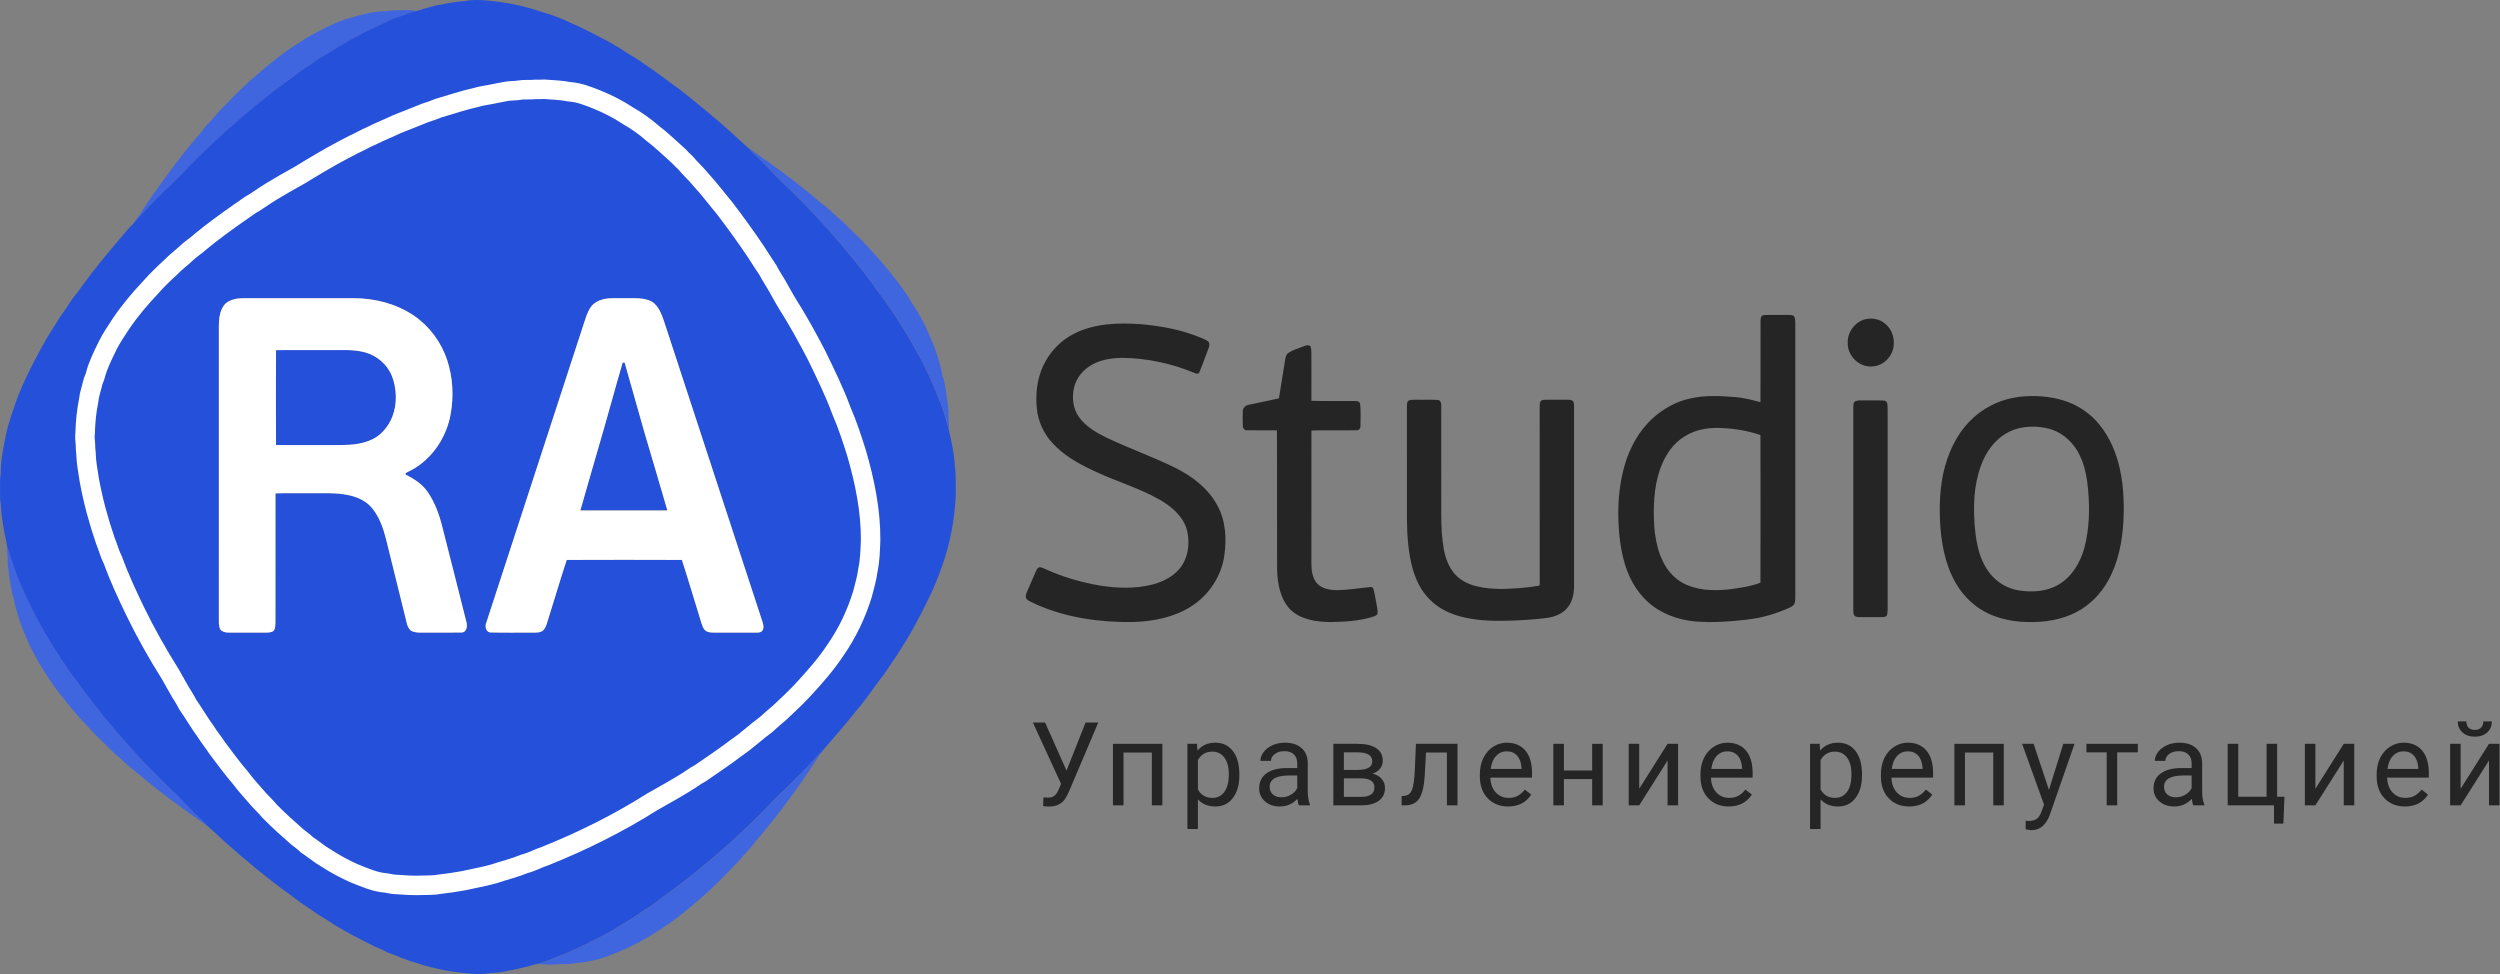 <svg width="154" height="60" viewBox="0 0 154 60" fill="none" xmlns="http://www.w3.org/2000/svg">
<rect x="0" y="0" width="154" height="60" fill="#808080" stroke="none"/>
<path d="M23.742 0.693C24.219 0.614 24.702 0.63 25.183 0.623C25.336 0.621 25.494 0.628 25.637 0.689C25.444 0.74 25.246 0.781 25.065 0.868C24.756 1.01 24.417 1.073 24.107 1.214C23.812 1.344 23.531 1.501 23.237 1.631C22.849 1.832 22.433 1.975 22.063 2.209C21.206 2.644 20.407 3.181 19.58 3.668C19.305 3.877 19.018 4.07 18.724 4.251C18.118 4.685 17.53 5.145 16.921 5.576C16.398 6.016 15.84 6.415 15.328 6.871C14.938 7.162 14.605 7.518 14.222 7.816C13.282 8.648 12.377 9.521 11.503 10.422C10.873 11.111 10.162 11.719 9.519 12.394C9.061 12.838 8.646 13.32 8.222 13.794C8.221 13.783 8.218 13.763 8.216 13.752C8.57 13.32 8.846 12.832 9.16 12.37C10.076 11.057 11.016 9.759 12.051 8.535C12.244 8.335 12.418 8.117 12.582 7.892C12.755 7.65 12.991 7.463 13.173 7.229C13.538 6.78 13.973 6.4 14.359 5.971C14.786 5.562 15.199 5.138 15.65 4.755C16.555 3.97 17.479 3.202 18.508 2.58C19.24 2.082 20.045 1.702 20.851 1.337C21.029 1.299 21.19 1.205 21.367 1.163C22.141 0.937 22.927 0.697 23.742 0.693ZM46.136 9.147C46.233 9.159 46.282 9.249 46.362 9.296C47.647 10.191 48.92 11.108 50.12 12.116C50.361 12.332 50.61 12.543 50.878 12.728C51.141 12.945 51.365 13.206 51.635 13.416C51.905 13.626 52.133 13.881 52.38 14.117C53.232 14.915 54.015 15.784 54.759 16.683C55.136 17.171 55.534 17.643 55.869 18.162C56.28 18.833 56.728 19.486 57.051 20.206C57.489 21.098 57.825 22.043 58.037 23.012C58.077 23.1 58.02 23.237 58.117 23.294C58.261 23.901 58.335 24.521 58.417 25.138C58.44 25.591 58.437 26.047 58.466 26.5C57.929 24.387 56.955 22.413 55.843 20.546C55.261 19.619 54.672 18.693 53.995 17.831C53.13 16.583 52.135 15.431 51.148 14.279C50.155 13.171 49.124 12.095 48.036 11.079C47.56 10.612 47.121 10.107 46.63 9.654C46.454 9.496 46.295 9.321 46.136 9.147ZM0.413 33.424C0.439 33.547 0.45 33.674 0.494 33.794C0.637 34.118 0.697 34.47 0.833 34.796C1.018 35.452 1.317 36.065 1.583 36.689C2.235 38.088 3.004 39.431 3.857 40.717C4.166 41.116 4.399 41.568 4.74 41.943C5.524 43.078 6.402 44.146 7.295 45.197C8.45 46.547 9.687 47.826 10.981 49.044C11.449 49.513 11.889 50.012 12.38 50.46C12.517 50.585 12.64 50.725 12.766 50.863C12.666 50.854 12.62 50.749 12.539 50.711C11.092 49.704 9.663 48.663 8.333 47.507C7.97 47.262 7.67 46.944 7.346 46.654C6.95 46.351 6.624 45.971 6.256 45.637C5.37 44.768 4.537 43.842 3.781 42.859C3.229 42.199 2.79 41.456 2.338 40.727C1.818 39.801 1.375 38.827 1.078 37.806C0.937 37.391 0.883 36.954 0.749 36.538C0.624 35.963 0.552 35.378 0.481 34.795C0.482 34.336 0.439 33.881 0.413 33.424ZM49.761 47.228C50.069 46.921 50.327 46.567 50.653 46.277C50.657 46.384 50.524 46.404 50.495 46.496C49.275 48.382 47.951 50.206 46.481 51.905C46.203 52.315 45.823 52.64 45.516 53.027C44.707 53.872 43.898 54.72 43 55.472C42.559 55.869 42.081 56.221 41.625 56.599C40.429 57.461 39.164 58.249 37.776 58.764C37.047 59.08 36.263 59.266 35.471 59.322C35.046 59.42 34.605 59.375 34.173 59.402C33.778 59.468 33.38 59.349 32.98 59.409C33.357 59.295 33.746 59.215 34.101 59.038C34.646 58.83 35.185 58.606 35.713 58.357C36.396 58.008 37.096 57.688 37.762 57.305C38.435 56.862 39.152 56.485 39.797 56C40.285 55.733 40.682 55.34 41.15 55.045C43.521 53.292 45.752 51.347 47.769 49.196C48.44 48.548 49.115 47.903 49.761 47.228Z" fill="#4066DF"/>
<path d="M114.301 24.711C114.443 24.653 114.601 24.667 114.753 24.664C115.156 24.669 115.56 24.659 115.964 24.668C116.06 24.675 116.197 24.687 116.239 24.796C116.281 24.934 116.272 25.083 116.279 25.227C116.279 29.213 116.279 33.201 116.279 37.187C116.277 37.411 116.292 37.639 116.247 37.861C116.222 37.988 116.076 38.014 115.969 38.013C115.538 38.02 115.108 38.011 114.678 38.017C114.529 38.009 114.357 38.033 114.236 37.93C114.154 37.825 114.166 37.689 114.164 37.566C114.165 33.401 114.164 29.238 114.164 25.073C114.167 24.947 114.16 24.771 114.301 24.711ZM86.794 24.664C87.001 24.595 87.227 24.634 87.443 24.625C87.824 24.636 88.207 24.602 88.588 24.642C88.756 24.663 88.784 24.857 88.78 24.996C88.782 27.243 88.78 29.49 88.782 31.736C88.783 32.445 88.817 33.157 88.942 33.855C89.043 34.388 89.238 34.92 89.596 35.338C89.954 35.756 90.473 36.005 91.004 36.125C91.476 36.242 91.965 36.265 92.45 36.283C93.246 36.263 94.045 36.214 94.831 36.076C94.862 35.917 94.842 35.756 94.846 35.597C94.845 32.09 94.847 28.583 94.845 25.076C94.85 24.955 94.838 24.825 94.901 24.717C94.99 24.615 95.134 24.63 95.257 24.624C95.686 24.625 96.116 24.625 96.547 24.624C96.666 24.628 96.811 24.62 96.901 24.717C96.972 24.822 96.955 24.955 96.962 25.075C96.96 28.759 96.962 32.443 96.961 36.127C96.96 36.585 96.863 37.069 96.561 37.428C96.246 37.815 95.75 38.008 95.264 38.067C94.533 38.16 93.795 38.207 93.058 38.232C92.124 38.261 91.18 38.249 90.262 38.047C89.455 37.878 88.658 37.531 88.076 36.933C87.547 36.416 87.217 35.73 87.018 35.025C86.743 34.029 86.677 32.992 86.667 31.963C86.666 29.667 86.668 27.371 86.666 25.075C86.673 24.935 86.647 24.742 86.794 24.664ZM124.574 26.335C123.974 26.434 123.414 26.731 122.982 27.156C122.441 27.674 122.105 28.367 121.895 29.077C121.71 29.719 121.617 30.386 121.604 31.054C121.586 31.889 121.638 32.729 121.801 33.55C121.935 34.191 122.175 34.826 122.592 35.339C123.018 35.871 123.638 36.246 124.313 36.361C125.141 36.501 126.043 36.453 126.785 36.026C127.636 35.534 128.164 34.634 128.408 33.706C128.699 32.57 128.733 31.381 128.632 30.219C128.565 29.468 128.441 28.705 128.1 28.025C127.76 27.317 127.15 26.721 126.401 26.464C125.814 26.275 125.181 26.241 124.574 26.335ZM124.349 24.448C125.276 24.34 126.232 24.394 127.126 24.673C127.873 24.907 128.563 25.329 129.099 25.901C129.77 26.614 130.212 27.516 130.475 28.452C130.805 29.64 130.862 30.886 130.802 32.113C130.73 33.369 130.487 34.646 129.867 35.756C129.412 36.581 128.726 37.287 127.883 37.717C126.973 38.187 125.932 38.342 124.917 38.317C123.777 38.305 122.604 38.014 121.689 37.31C120.897 36.714 120.344 35.847 120.015 34.922C119.593 33.733 119.479 32.46 119.49 31.207C119.504 29.878 119.732 28.525 120.351 27.336C120.846 26.343 121.64 25.49 122.634 24.985C123.169 24.708 123.753 24.53 124.349 24.448ZM80.278 21.339C80.422 21.284 80.587 21.218 80.725 21.329C80.77 21.462 80.777 21.605 80.781 21.744C80.781 22.726 80.778 23.708 80.782 24.69C81.687 24.717 82.594 24.691 83.501 24.702C83.63 24.689 83.787 24.764 83.788 24.911C83.832 25.341 83.806 25.776 83.805 26.208C83.82 26.344 83.743 26.516 83.582 26.502C82.65 26.525 81.715 26.487 80.783 26.521C80.777 29.244 80.782 31.967 80.781 34.69C80.777 35.12 80.837 35.584 81.12 35.927C81.43 36.27 81.92 36.347 82.36 36.356C83.074 36.342 83.78 36.221 84.49 36.154C84.515 36.175 84.565 36.217 84.59 36.237C84.688 36.547 84.718 36.874 84.79 37.19C84.826 37.406 84.893 37.629 84.841 37.847C84.769 37.927 84.664 37.962 84.566 37.993C83.732 38.255 82.849 38.303 81.981 38.318C81.126 38.31 80.184 38.19 79.528 37.59C78.861 36.939 78.692 35.959 78.669 35.067C78.656 32.216 78.676 29.364 78.659 26.513C78.045 26.497 77.431 26.518 76.817 26.505C76.657 26.521 76.547 26.361 76.556 26.217C76.546 25.911 76.543 25.605 76.557 25.3C76.572 25.118 76.725 24.976 76.9 24.939C77.526 24.801 78.157 24.683 78.783 24.54C78.918 23.736 79.039 22.93 79.171 22.125C79.197 21.997 79.221 21.844 79.338 21.762C79.615 21.552 79.963 21.474 80.278 21.339ZM68.143 19.987C68.835 19.91 69.533 19.919 70.226 19.966C71.487 20.074 72.751 20.299 73.926 20.786C74.093 20.862 74.277 20.916 74.423 21.033C74.552 21.167 74.483 21.361 74.426 21.511C74.241 21.973 74.087 22.449 73.891 22.907C73.851 23.07 73.668 23.016 73.558 22.966C72.144 22.377 70.617 22.053 69.084 22.044C68.452 22.062 67.801 22.156 67.246 22.477C66.739 22.772 66.318 23.25 66.173 23.826C66.015 24.457 66.084 25.175 66.478 25.71C66.886 26.266 67.495 26.627 68.102 26.93C69.526 27.613 71.022 28.136 72.438 28.837C73.464 29.356 74.43 30.094 74.982 31.125C75.511 32.066 75.567 33.196 75.415 34.244C75.229 35.518 74.451 36.681 73.361 37.364C72.317 38.024 71.064 38.274 69.844 38.315C67.834 38.351 65.787 38.074 63.932 37.275C63.725 37.177 63.513 37.088 63.317 36.97C63.152 36.877 63.171 36.662 63.238 36.514C63.426 36.086 63.61 35.658 63.794 35.229C63.844 35.122 63.888 34.995 64.006 34.946C64.124 34.927 64.231 34.984 64.337 35.029C65.444 35.538 66.624 35.886 67.827 36.08C68.872 36.245 69.954 36.267 70.985 36.009C71.707 35.821 72.424 35.444 72.832 34.799C73.246 34.129 73.303 33.273 73.08 32.528C72.81 31.734 72.124 31.175 71.418 30.77C70.126 30.04 68.686 29.63 67.351 28.99C66.443 28.566 65.545 28.064 64.859 27.321C64.303 26.734 63.942 25.963 63.868 25.158C63.779 24.268 63.883 23.345 64.263 22.53C64.648 21.698 65.312 20.994 66.129 20.573C66.753 20.245 67.447 20.072 68.143 19.987ZM114.871 19.673C115.262 19.573 115.701 19.627 116.032 19.869C116.464 20.162 116.697 20.695 116.655 21.211C116.635 21.922 116.009 22.579 115.284 22.573C114.507 22.617 113.805 21.907 113.82 21.137C113.788 20.486 114.241 19.851 114.871 19.673ZM105.01 26.419C104.155 26.555 103.359 27.026 102.859 27.735C102.16 28.717 101.918 29.945 101.882 31.128C101.849 32.276 101.91 33.47 102.408 34.525C102.722 35.209 103.279 35.799 103.993 36.068C104.855 36.407 105.806 36.397 106.711 36.28C107.295 36.193 107.891 36.113 108.443 35.892C108.452 32.861 108.449 29.829 108.444 26.798C107.714 26.556 106.952 26.409 106.183 26.376C105.79 26.34 105.396 26.357 105.01 26.419ZM108.564 19.438C108.673 19.395 108.794 19.405 108.911 19.401C109.341 19.404 109.771 19.4 110.201 19.401C110.315 19.409 110.469 19.394 110.537 19.513C110.595 19.641 110.581 19.788 110.59 19.927C110.589 25.402 110.59 30.879 110.59 36.354C110.586 36.582 110.601 36.812 110.576 37.039C110.566 37.209 110.436 37.355 110.279 37.412C109.441 37.801 108.542 38.063 107.623 38.167C106.565 38.291 105.494 38.37 104.43 38.281C103.366 38.187 102.308 37.803 101.51 37.079C100.742 36.392 100.256 35.438 100.008 34.447C99.755 33.44 99.674 32.396 99.689 31.359C99.703 30.415 99.841 29.471 100.106 28.565C100.42 27.532 100.964 26.552 101.758 25.81C102.423 25.192 103.244 24.729 104.137 24.541C105.053 24.332 106.001 24.39 106.929 24.463C107.446 24.506 107.946 24.642 108.445 24.774C108.453 23.109 108.443 21.443 108.45 19.777C108.459 19.66 108.448 19.507 108.564 19.438Z" fill="#252525"/>
<path d="M28.604 0.068C29.309 -0.065 30.032 0.023 30.736 0.115C31.582 0.229 32.425 0.412 33.234 0.692C33.942 0.886 34.637 1.142 35.29 1.475C36.091 1.804 36.84 2.24 37.61 2.632C37.805 2.766 38.017 2.873 38.223 2.99C38.684 3.326 39.197 3.581 39.655 3.922C40.415 4.407 41.114 4.98 41.852 5.496C42.89 6.316 43.914 7.153 44.902 8.031C45.304 8.408 45.714 8.775 46.124 9.142C46.283 9.316 46.442 9.492 46.618 9.65C47.109 10.102 47.548 10.607 48.024 11.075C49.112 12.09 50.143 13.166 51.136 14.274C52.123 15.426 53.117 16.579 53.983 17.827C54.66 18.688 55.248 19.614 55.831 20.541C56.943 22.408 57.917 24.383 58.454 26.496C58.611 27.228 58.79 27.959 58.818 28.711C58.905 29.314 58.862 29.924 58.874 30.531C58.802 32.029 58.525 33.524 58.006 34.936C57.594 36.155 57.01 37.307 56.404 38.439C56.031 39.139 55.598 39.804 55.178 40.476C54.919 40.831 54.679 41.199 54.439 41.565C53.854 42.281 53.368 43.074 52.756 43.768C52.081 44.629 51.356 45.447 50.64 46.272C50.315 46.563 50.057 46.916 49.749 47.224C49.103 47.898 48.427 48.543 47.756 49.191C45.739 51.343 43.509 53.287 41.138 55.04C40.67 55.336 40.273 55.728 39.784 55.995C39.14 56.48 38.423 56.857 37.75 57.3C37.084 57.684 36.384 58.003 35.701 58.352C35.173 58.602 34.634 58.825 34.088 59.033C33.733 59.21 33.345 59.29 32.968 59.404C32.263 59.623 31.532 59.758 30.805 59.892C30.63 59.921 30.45 59.911 30.274 59.932C29.44 60.09 28.596 59.937 27.767 59.836C27.005 59.703 26.253 59.526 25.52 59.277C24.958 59.125 24.432 58.863 23.881 58.676C23.61 58.517 23.31 58.416 23.026 58.282C22.212 57.869 21.398 57.454 20.617 56.984C20.186 56.668 19.702 56.432 19.275 56.113C18.801 55.803 18.336 55.481 17.892 55.13C17.134 54.604 16.42 54.017 15.695 53.444C15.324 53.103 14.91 52.811 14.547 52.46C13.927 51.951 13.36 51.383 12.754 50.858C12.628 50.72 12.505 50.58 12.367 50.455C11.877 50.007 11.437 49.509 10.969 49.039C9.675 47.821 8.438 46.542 7.283 45.192C6.39 44.142 5.512 43.074 4.728 41.939C4.386 41.563 4.154 41.111 3.845 40.712C2.992 39.426 2.223 38.084 1.571 36.684C1.304 36.06 1.006 35.447 0.821 34.792C0.684 34.465 0.624 34.114 0.482 33.79C0.438 33.67 0.427 33.543 0.4 33.42C0.221 32.635 0.086 31.838 0.044 31.034C-0.032 30.59 0.022 30.14 0.002 29.694C-0.012 29.49 0.052 29.291 0.049 29.088C0.046 28.294 0.22 27.514 0.375 26.738C0.502 26.111 0.729 25.512 0.927 24.906C1.308 23.828 1.808 22.795 2.354 21.792C2.673 21.162 3.04 20.559 3.425 19.969C3.667 19.527 3.992 19.138 4.257 18.71C4.501 18.305 4.839 17.966 5.092 17.567C5.789 16.599 6.557 15.686 7.326 14.775C7.626 14.451 7.879 14.084 8.21 13.789C8.634 13.316 9.049 12.833 9.507 12.39C10.15 11.714 10.861 11.107 11.491 10.417C12.364 9.516 13.269 8.643 14.21 7.811C14.593 7.513 14.926 7.157 15.316 6.866C15.828 6.411 16.386 6.012 16.909 5.571C17.518 5.141 18.105 4.681 18.712 4.247C19.006 4.065 19.293 3.873 19.568 3.663C20.394 3.176 21.193 2.639 22.051 2.204C22.421 1.97 22.837 1.828 23.225 1.626C23.519 1.497 23.8 1.339 24.095 1.21C24.405 1.068 24.744 1.006 25.053 0.863C25.182 0.801 25.319 0.762 25.458 0.727H25.469C25.527 0.709 25.573 0.699 25.625 0.684C25.677 0.673 25.732 0.657 25.783 0.643C25.809 0.635 25.822 0.632 25.847 0.624L25.869 0.617C25.953 0.587 26.032 0.564 26.122 0.534C26.342 0.49 26.556 0.413 26.773 0.354C27.381 0.244 27.985 0.104 28.604 0.068ZM14.477 18.42C14.205 18.48 13.926 18.607 13.769 18.848C13.531 19.196 13.489 19.632 13.482 20.043C13.48 26.022 13.482 32.002 13.481 37.982C13.485 38.245 13.453 38.523 13.566 38.771C13.681 38.914 13.874 38.966 14.052 38.967C14.813 38.972 15.576 38.968 16.338 38.969C16.509 38.964 16.701 38.975 16.846 38.868C16.972 38.731 16.951 38.531 16.967 38.359C16.971 35.704 16.967 33.049 16.969 30.394C17.671 30.364 18.376 30.39 19.079 30.381C19.916 30.394 20.769 30.324 21.59 30.529C22.104 30.654 22.609 30.901 22.94 31.324C23.374 31.864 23.605 32.533 23.776 33.195C24.202 34.922 24.632 36.648 25.055 38.376C25.096 38.546 25.163 38.719 25.299 38.836C25.51 38.971 25.77 38.971 26.012 38.969C26.827 38.965 27.643 38.977 28.458 38.963C28.742 38.936 28.798 38.578 28.74 38.352C28.253 36.401 27.752 34.454 27.26 32.504C27.072 31.734 26.801 30.969 26.349 30.31C26.016 29.822 25.507 29.497 24.99 29.233L24.986 29.143C25.186 29.029 25.401 28.942 25.594 28.813C26.741 28.087 27.521 26.844 27.759 25.517C27.959 24.409 27.898 23.246 27.544 22.175C27.174 21.069 26.446 20.081 25.474 19.428C24.405 18.706 23.104 18.377 21.823 18.37C19.563 18.37 17.303 18.37 15.043 18.37C14.853 18.37 14.662 18.377 14.477 18.42ZM37.179 18.428C36.875 18.504 36.57 18.652 36.39 18.918C36.175 19.231 36.074 19.603 35.954 19.96C33.954 26.093 31.955 32.227 29.955 38.361C29.865 38.576 29.917 38.909 30.186 38.958C31.054 38.983 31.923 38.962 32.791 38.969C33.023 38.967 33.293 38.992 33.476 38.816C33.668 38.608 33.708 38.315 33.797 38.057C34.171 36.87 34.521 35.674 34.91 34.491C37.275 34.481 39.64 34.481 42.005 34.491C42.426 35.8 42.814 37.118 43.223 38.431C43.275 38.593 43.342 38.762 43.483 38.87C43.634 38.96 43.816 38.965 43.987 38.969C44.85 38.969 45.714 38.969 46.577 38.968C46.701 38.966 46.845 38.974 46.937 38.873C47.068 38.734 47.035 38.521 46.986 38.356C44.958 32.167 42.931 25.977 40.904 19.788C40.749 19.349 40.58 18.865 40.177 18.592C39.643 18.297 39.012 18.386 38.428 18.37C38.011 18.383 37.588 18.333 37.179 18.428ZM17.005 21.567C18.382 21.559 19.759 21.567 21.136 21.564C21.594 21.558 22.059 21.587 22.503 21.71C23.233 21.915 23.862 22.458 24.143 23.165C24.447 23.961 24.473 24.874 24.166 25.673C23.93 26.259 23.507 26.792 22.927 27.066C22.349 27.347 21.695 27.408 21.06 27.416C19.708 27.413 18.356 27.419 17.004 27.414C16.996 25.465 16.993 23.515 17.005 21.567ZM38.358 22.33C38.388 22.332 38.448 22.337 38.478 22.339C38.892 23.77 39.285 25.207 39.697 26.639C40.166 28.241 40.647 29.84 41.11 31.442C39.324 31.445 37.536 31.445 35.75 31.442C36.146 30.022 36.57 28.609 36.976 27.191C37.449 25.574 37.884 23.946 38.358 22.33Z" fill="#2550DA"/>
<path d="M14.477 18.42C14.662 18.377 14.853 18.37 15.043 18.37C17.303 18.37 19.563 18.37 21.823 18.37C23.104 18.377 24.405 18.706 25.474 19.428C26.446 20.081 27.174 21.069 27.544 22.175C27.898 23.246 27.959 24.409 27.759 25.517C27.521 26.844 26.741 28.087 25.594 28.814C25.401 28.942 25.186 29.029 24.986 29.143L24.99 29.233C25.507 29.497 26.016 29.822 26.349 30.31C26.801 30.969 27.072 31.734 27.26 32.505C27.752 34.454 28.253 36.402 28.74 38.352C28.798 38.578 28.742 38.936 28.458 38.963C27.643 38.978 26.827 38.965 26.012 38.969C25.77 38.971 25.51 38.971 25.299 38.836C25.163 38.719 25.096 38.546 25.055 38.376C24.632 36.649 24.202 34.922 23.776 33.196C23.605 32.533 23.374 31.864 22.94 31.324C22.609 30.901 22.104 30.654 21.59 30.529C20.769 30.325 19.916 30.394 19.079 30.381C18.376 30.39 17.671 30.364 16.969 30.394C16.968 33.049 16.971 35.705 16.968 38.36C16.951 38.531 16.972 38.731 16.846 38.868C16.701 38.975 16.509 38.964 16.338 38.969C15.576 38.968 14.813 38.972 14.052 38.967C13.874 38.966 13.681 38.914 13.566 38.771C13.453 38.523 13.485 38.246 13.481 37.982C13.482 32.002 13.48 26.022 13.482 20.043C13.489 19.632 13.531 19.196 13.769 18.848C13.926 18.607 14.205 18.48 14.477 18.42ZM17.005 21.567C16.993 23.516 16.996 25.465 17.004 27.414C18.356 27.419 19.708 27.413 21.06 27.416C21.695 27.408 22.349 27.347 22.927 27.066C23.507 26.792 23.93 26.259 24.166 25.674C24.473 24.875 24.447 23.961 24.143 23.165C23.862 22.458 23.233 21.916 22.503 21.71C22.059 21.587 21.594 21.558 21.136 21.564C19.759 21.567 18.382 21.559 17.005 21.567ZM37.179 18.428C37.588 18.333 38.011 18.383 38.428 18.37C39.012 18.386 39.644 18.297 40.177 18.592C40.58 18.865 40.749 19.349 40.904 19.788C42.931 25.977 44.958 32.167 46.986 38.357C47.035 38.522 47.068 38.734 46.937 38.873C46.845 38.974 46.702 38.966 46.577 38.968C45.714 38.969 44.85 38.969 43.987 38.969C43.816 38.965 43.634 38.96 43.483 38.87C43.342 38.763 43.275 38.593 43.223 38.431C42.815 37.118 42.426 35.8 42.005 34.492C39.64 34.482 37.275 34.482 34.91 34.492C34.521 35.674 34.171 36.87 33.797 38.057C33.708 38.315 33.668 38.608 33.476 38.816C33.293 38.992 33.023 38.967 32.791 38.969C31.923 38.962 31.054 38.984 30.186 38.958C29.917 38.909 29.866 38.576 29.955 38.361C31.955 32.227 33.954 26.093 35.954 19.96C36.074 19.603 36.175 19.231 36.39 18.918C36.57 18.652 36.876 18.504 37.179 18.428ZM38.358 22.33C37.884 23.946 37.449 25.574 36.976 27.191C36.57 28.609 36.147 30.022 35.75 31.443C37.536 31.445 39.324 31.445 41.11 31.443C40.647 29.84 40.166 28.241 39.697 26.64C39.285 25.208 38.892 23.77 38.478 22.339C38.448 22.337 38.388 22.332 38.358 22.33Z" fill="white"/>
<path fill-rule="evenodd" clip-rule="evenodd" d="M35.067 5.651C35.665 5.692 36.231 5.915 36.781 6.137C37.441 6.406 38.084 6.731 38.678 7.127C39.21 7.433 39.717 7.785 40.176 8.191C40.753 8.625 41.267 9.135 41.807 9.613C41.937 9.763 42.086 9.893 42.227 10.031C42.529 10.4 42.89 10.713 43.188 11.085C43.701 11.636 44.145 12.246 44.633 12.819C45.299 13.698 45.951 14.59 46.565 15.507C46.81 15.896 47.064 16.279 47.318 16.661C47.41 16.835 47.502 17.011 47.611 17.175C47.912 17.644 48.161 18.144 48.447 18.622C49.113 19.671 49.719 20.757 50.289 21.861C50.844 23 51.405 24.14 51.842 25.33C52.208 26.168 52.489 27.04 52.765 27.912C53.27 29.654 53.641 31.455 53.63 33.276C53.603 33.9 53.594 34.529 53.458 35.142C53.402 35.648 53.238 36.132 53.12 36.626C52.746 37.822 52.207 38.972 51.491 40.005C50.901 40.904 50.187 41.712 49.458 42.501C49.009 42.988 48.519 43.435 48.038 43.89C47.754 44.123 47.483 44.369 47.211 44.615C46.587 45.071 46.028 45.61 45.387 46.043C44.66 46.597 43.901 47.106 43.149 47.623C42.825 47.79 42.541 48.022 42.228 48.206C41.564 48.615 40.882 48.995 40.203 49.378C38.119 50.695 35.907 51.799 33.621 52.718C33.18 52.859 32.776 53.093 32.325 53.207C31.702 53.464 31.044 53.618 30.406 53.835C29.787 54.005 29.154 54.116 28.528 54.256C28.049 54.346 27.566 54.414 27.081 54.468C26.757 54.536 26.426 54.52 26.097 54.533C25.481 54.562 24.862 54.517 24.246 54.473C24.098 54.46 23.955 54.415 23.808 54.394C23.101 54.347 22.451 54.046 21.802 53.791C21.214 53.524 20.643 53.223 20.103 52.867C19.681 52.627 19.311 52.305 18.905 52.038C18.72 51.853 18.498 51.708 18.297 51.54C17.726 51.036 17.155 50.53 16.623 49.985C16.341 49.64 15.999 49.348 15.721 49C15.403 48.65 15.096 48.292 14.811 47.915C14.308 47.331 13.855 46.707 13.39 46.092C13.161 45.738 12.888 45.415 12.668 45.056C12.274 44.514 11.936 43.936 11.556 43.384C11.484 43.247 11.414 43.108 11.329 42.978C11.027 42.513 10.776 42.017 10.497 41.54C9.707 40.284 8.977 38.99 8.328 37.657C7.827 36.62 7.342 35.573 6.947 34.491C6.75 34.116 6.658 33.702 6.492 33.314C6.073 32.096 5.734 30.849 5.502 29.581C5.418 29.021 5.306 28.463 5.294 27.894C5.253 27.602 5.278 27.305 5.231 27.013C5.221 26.907 5.239 26.802 5.243 26.697C5.264 26.025 5.322 25.352 5.458 24.693C5.49 24.319 5.628 23.967 5.706 23.602C5.738 23.434 5.831 23.287 5.872 23.122C6.037 22.479 6.341 21.885 6.63 21.291C6.865 20.81 7.174 20.374 7.463 19.925C7.997 19.134 8.619 18.403 9.272 17.707C9.662 17.265 10.085 16.855 10.521 16.458C10.81 16.152 11.155 15.905 11.459 15.615C11.742 15.339 12.086 15.136 12.375 14.866C13.142 14.23 13.956 13.652 14.768 13.078C15.079 12.879 15.362 12.635 15.691 12.466C16.133 12.172 16.57 11.869 17.034 11.607C17.696 11.196 18.399 10.854 19.053 10.428C19.949 9.883 20.865 9.367 21.8 8.892C22.173 8.731 22.517 8.514 22.893 8.36C23.403 8.099 23.938 7.894 24.454 7.647C25.037 7.427 25.608 7.179 26.19 6.955C26.466 6.87 26.739 6.774 27.005 6.663C27.776 6.442 28.535 6.176 29.32 6.004C29.668 5.893 30.035 5.864 30.39 5.783C30.655 5.74 30.916 5.672 31.181 5.629C31.462 5.579 31.749 5.6 32.029 5.549C32.146 5.527 32.266 5.524 32.385 5.524L32.394 5.527C32.445 5.525 32.483 5.526 32.529 5.525C32.574 5.527 32.621 5.525 32.665 5.525C32.688 5.524 32.699 5.524 32.721 5.523L32.74 5.522C32.815 5.515 32.883 5.513 32.962 5.508C33.149 5.519 33.339 5.501 33.526 5.499C34.041 5.538 34.559 5.55 35.067 5.651V5.651Z" stroke="white" stroke-width="1.2" stroke-miterlimit="22.926"/>
<path d="M65.698 47.469L66.871 44.51H67.652L65.849 48.758C65.727 49.029 65.614 49.221 65.509 49.336C65.404 49.448 65.28 49.534 65.138 49.595C64.998 49.653 64.822 49.683 64.609 49.683C64.425 49.683 64.307 49.672 64.255 49.651L64.276 49.119L64.595 49.133C64.84 49.133 65.022 49.015 65.141 48.779L65.229 48.597L65.362 48.285L63.625 44.51H64.378L65.698 47.469Z" fill="#252525"/>
<path d="M71.601 49.609H70.953V46.356H69.209V49.609H68.557V45.82H71.601V49.609Z" fill="#252525"/>
<path d="M76.344 47.757C76.344 48.333 76.212 48.798 75.948 49.15C75.684 49.503 75.327 49.679 74.876 49.679C74.416 49.679 74.055 49.533 73.791 49.241V51.066H73.143V45.82H73.735L73.766 46.24C74.03 45.913 74.397 45.75 74.866 45.75C75.321 45.75 75.681 45.921 75.945 46.264C76.211 46.608 76.344 47.085 76.344 47.697V47.757ZM75.696 47.683C75.696 47.256 75.605 46.918 75.423 46.671C75.241 46.423 74.991 46.3 74.673 46.3C74.281 46.3 73.987 46.474 73.791 46.821V48.632C73.984 48.977 74.281 49.15 74.68 49.15C74.991 49.15 75.237 49.028 75.419 48.783C75.604 48.535 75.696 48.169 75.696 47.683Z" fill="#252525"/>
<path d="M80.012 49.609C79.974 49.534 79.944 49.401 79.921 49.21C79.62 49.523 79.26 49.679 78.842 49.679C78.469 49.679 78.161 49.574 77.921 49.364C77.683 49.151 77.564 48.883 77.564 48.558C77.564 48.164 77.713 47.858 78.012 47.641C78.313 47.421 78.736 47.312 79.28 47.312H79.91V47.014C79.91 46.788 79.843 46.608 79.707 46.475C79.572 46.339 79.372 46.272 79.108 46.272C78.877 46.272 78.683 46.33 78.527 46.447C78.37 46.563 78.292 46.705 78.292 46.87H77.641C77.641 46.681 77.707 46.499 77.84 46.324C77.976 46.147 78.158 46.007 78.387 45.904C78.618 45.801 78.871 45.75 79.147 45.75C79.583 45.75 79.925 45.859 80.173 46.079C80.42 46.296 80.549 46.596 80.558 46.979V48.723C80.558 49.071 80.602 49.348 80.691 49.553V49.609H80.012ZM78.937 49.115C79.14 49.115 79.332 49.063 79.514 48.958C79.697 48.853 79.829 48.716 79.91 48.548V47.77H79.402C78.609 47.77 78.212 48.003 78.212 48.467C78.212 48.67 78.279 48.829 78.415 48.944C78.55 49.058 78.724 49.115 78.937 49.115Z" fill="#252525"/>
<path d="M82.135 49.609V45.82H83.613C84.118 45.82 84.504 45.908 84.772 46.086C85.043 46.261 85.179 46.519 85.179 46.86C85.179 47.035 85.126 47.194 85.021 47.336C84.916 47.476 84.761 47.584 84.555 47.658C84.784 47.712 84.967 47.817 85.105 47.974C85.245 48.13 85.315 48.317 85.315 48.534C85.315 48.882 85.187 49.148 84.93 49.332C84.675 49.517 84.315 49.609 83.848 49.609H82.135ZM82.783 47.946V49.087H83.855C84.126 49.087 84.328 49.037 84.461 48.937C84.596 48.836 84.664 48.695 84.664 48.513C84.664 48.135 84.386 47.946 83.83 47.946H82.783ZM82.783 47.427H83.62C84.227 47.427 84.531 47.25 84.531 46.895C84.531 46.54 84.244 46.357 83.669 46.345H82.783V47.427Z" fill="#252525"/>
<path d="M89.782 45.82V49.609H89.13V46.356H87.841L87.764 47.774C87.722 48.425 87.613 48.891 87.435 49.171C87.26 49.452 86.981 49.597 86.598 49.609H86.339V49.038L86.525 49.024C86.735 49.001 86.885 48.88 86.977 48.66C87.067 48.441 87.126 48.034 87.152 47.441L87.222 45.82H89.782Z" fill="#252525"/>
<path d="M92.896 49.679C92.383 49.679 91.965 49.511 91.643 49.175C91.32 48.836 91.159 48.385 91.159 47.819V47.7C91.159 47.325 91.231 46.989 91.373 46.695C91.518 46.399 91.718 46.168 91.975 46.002C92.234 45.834 92.515 45.75 92.816 45.75C93.308 45.75 93.691 45.912 93.965 46.236C94.238 46.561 94.374 47.026 94.374 47.63V47.9H91.807C91.817 48.274 91.925 48.576 92.133 48.807C92.343 49.036 92.609 49.15 92.931 49.15C93.16 49.15 93.354 49.104 93.513 49.01C93.671 48.917 93.81 48.793 93.93 48.639L94.325 48.947C94.008 49.435 93.531 49.679 92.896 49.679ZM92.816 46.282C92.554 46.282 92.335 46.378 92.157 46.569C91.98 46.758 91.87 47.025 91.828 47.368H93.726V47.319C93.708 46.989 93.619 46.735 93.46 46.555C93.301 46.373 93.087 46.282 92.816 46.282Z" fill="#252525"/>
<path d="M98.725 49.609H98.077V47.991H96.337V49.609H95.685V45.82H96.337V47.462H98.077V45.82H98.725V49.609Z" fill="#252525"/>
<path d="M102.722 45.82H103.37V49.609H102.722V46.846L100.975 49.609H100.327V45.82H100.975V48.587L102.722 45.82Z" fill="#252525"/>
<path d="M106.485 49.679C105.971 49.679 105.553 49.511 105.231 49.175C104.909 48.836 104.748 48.385 104.748 47.819V47.7C104.748 47.325 104.819 46.989 104.961 46.695C105.106 46.399 105.307 46.168 105.564 46.002C105.823 45.834 106.103 45.75 106.404 45.75C106.897 45.75 107.28 45.912 107.553 46.236C107.826 46.561 107.963 47.026 107.963 47.63V47.9H105.396C105.405 48.274 105.514 48.576 105.721 48.807C105.932 49.036 106.198 49.15 106.52 49.15C106.749 49.15 106.942 49.104 107.101 49.01C107.26 48.917 107.399 48.793 107.518 48.639L107.914 48.947C107.596 49.435 107.12 49.679 106.485 49.679ZM106.404 46.282C106.143 46.282 105.923 46.378 105.746 46.569C105.568 46.758 105.459 47.025 105.417 47.368H107.315V47.319C107.296 46.989 107.207 46.735 107.049 46.555C106.89 46.373 106.675 46.282 106.404 46.282Z" fill="#252525"/>
<path d="M114.7 47.757C114.7 48.333 114.568 48.798 114.304 49.15C114.04 49.503 113.683 49.679 113.232 49.679C112.773 49.679 112.411 49.533 112.147 49.241V51.066H111.499V45.82H112.091L112.122 46.24C112.386 45.913 112.753 45.75 113.222 45.75C113.677 45.75 114.037 45.921 114.301 46.264C114.567 46.608 114.7 47.085 114.7 47.697V47.757ZM114.052 47.683C114.052 47.256 113.961 46.918 113.779 46.671C113.597 46.423 113.347 46.3 113.029 46.3C112.637 46.3 112.343 46.474 112.147 46.821V48.632C112.341 48.977 112.637 49.15 113.036 49.15C113.347 49.15 113.593 49.028 113.775 48.783C113.96 48.535 114.052 48.169 114.052 47.683Z" fill="#252525"/>
<path d="M117.601 49.679C117.087 49.679 116.669 49.511 116.347 49.175C116.025 48.836 115.864 48.385 115.864 47.819V47.7C115.864 47.325 115.935 46.989 116.077 46.695C116.222 46.399 116.423 46.168 116.68 46.002C116.939 45.834 117.219 45.75 117.52 45.75C118.013 45.75 118.396 45.912 118.669 46.236C118.942 46.561 119.079 47.026 119.079 47.63V47.9H116.512C116.521 48.274 116.63 48.576 116.837 48.807C117.048 49.036 117.314 49.15 117.636 49.15C117.865 49.15 118.058 49.104 118.217 49.01C118.376 48.917 118.515 48.793 118.634 48.639L119.03 48.947C118.712 49.435 118.236 49.679 117.601 49.679ZM117.52 46.282C117.259 46.282 117.039 46.378 116.862 46.569C116.684 46.758 116.575 47.025 116.533 47.368H118.431V47.319C118.412 46.989 118.323 46.735 118.165 46.555C118.006 46.373 117.791 46.282 117.52 46.282Z" fill="#252525"/>
<path d="M123.433 49.609H122.785V46.356H121.041V49.609H120.39V45.82H123.433V49.609Z" fill="#252525"/>
<path d="M126.215 48.66L127.098 45.82H127.791L126.268 50.194C126.032 50.824 125.657 51.139 125.143 51.139L125.021 51.129L124.779 51.084V50.558L124.954 50.572C125.174 50.572 125.344 50.528 125.466 50.439C125.589 50.35 125.691 50.188 125.77 49.952L125.914 49.567L124.562 45.82H125.27L126.215 48.66Z" fill="#252525"/>
<path d="M131.69 46.345H130.419V49.609H129.771V46.345H128.524V45.82H131.69V46.345Z" fill="#252525"/>
<path d="M135.106 49.609C135.069 49.534 135.038 49.401 135.015 49.21C134.714 49.523 134.354 49.679 133.936 49.679C133.563 49.679 133.256 49.574 133.015 49.364C132.777 49.151 132.658 48.883 132.658 48.558C132.658 48.164 132.807 47.858 133.106 47.641C133.408 47.421 133.83 47.312 134.374 47.312H135.004V47.014C135.004 46.788 134.937 46.608 134.801 46.475C134.666 46.339 134.466 46.272 134.203 46.272C133.971 46.272 133.778 46.33 133.621 46.447C133.465 46.563 133.387 46.705 133.387 46.87H132.735C132.735 46.681 132.802 46.499 132.935 46.324C133.07 46.147 133.252 46.007 133.481 45.904C133.712 45.801 133.966 45.75 134.241 45.75C134.678 45.75 135.02 45.859 135.267 46.079C135.515 46.296 135.643 46.596 135.652 46.979V48.723C135.652 49.071 135.697 49.348 135.785 49.553V49.609H135.106ZM134.031 49.115C134.234 49.115 134.427 49.063 134.609 48.958C134.791 48.853 134.923 48.716 135.004 48.548V47.77H134.497C133.703 47.77 133.306 48.003 133.306 48.467C133.306 48.67 133.374 48.829 133.509 48.944C133.645 49.058 133.818 49.115 134.031 49.115Z" fill="#252525"/>
<path d="M137.226 45.82H137.877V49.08H139.622V45.82H140.269V49.08H140.721L140.658 50.733H140.077V49.609H137.226V45.82Z" fill="#252525"/>
<path d="M144.375 45.82H145.023V49.609H144.375V46.846L142.628 49.609H141.98V45.82H142.628V48.587L144.375 45.82Z" fill="#252525"/>
<path d="M148.138 49.679C147.624 49.679 147.206 49.511 146.884 49.175C146.562 48.836 146.401 48.385 146.401 47.819V47.7C146.401 47.325 146.472 46.989 146.614 46.695C146.759 46.399 146.96 46.168 147.217 46.002C147.476 45.834 147.756 45.75 148.057 45.75C148.55 45.75 148.933 45.912 149.206 46.236C149.479 46.561 149.616 47.026 149.616 47.63V47.9H147.049C147.058 48.274 147.166 48.576 147.374 48.807C147.584 49.036 147.851 49.15 148.173 49.15C148.402 49.15 148.595 49.104 148.754 49.01C148.913 48.917 149.052 48.793 149.171 48.639L149.567 48.947C149.249 49.435 148.773 49.679 148.138 49.679ZM148.057 46.282C147.796 46.282 147.576 46.378 147.399 46.569C147.221 46.758 147.112 47.025 147.07 47.368H148.968V47.319C148.949 46.989 148.86 46.735 148.702 46.555C148.543 46.373 148.328 46.282 148.057 46.282Z" fill="#252525"/>
<path d="M153.322 45.82H153.97V49.609H153.322V46.846L151.575 49.609H150.927V45.82H151.575V48.587L153.322 45.82ZM153.497 44.44C153.497 44.722 153.4 44.95 153.207 45.123C153.015 45.293 152.763 45.379 152.45 45.379C152.137 45.379 151.884 45.292 151.69 45.119C151.496 44.947 151.399 44.72 151.399 44.44H151.928C151.928 44.603 151.973 44.732 152.061 44.825C152.15 44.916 152.28 44.962 152.45 44.962C152.614 44.962 152.741 44.916 152.832 44.825C152.925 44.734 152.972 44.606 152.972 44.44H153.497Z" fill="#252525"/>
</svg>
